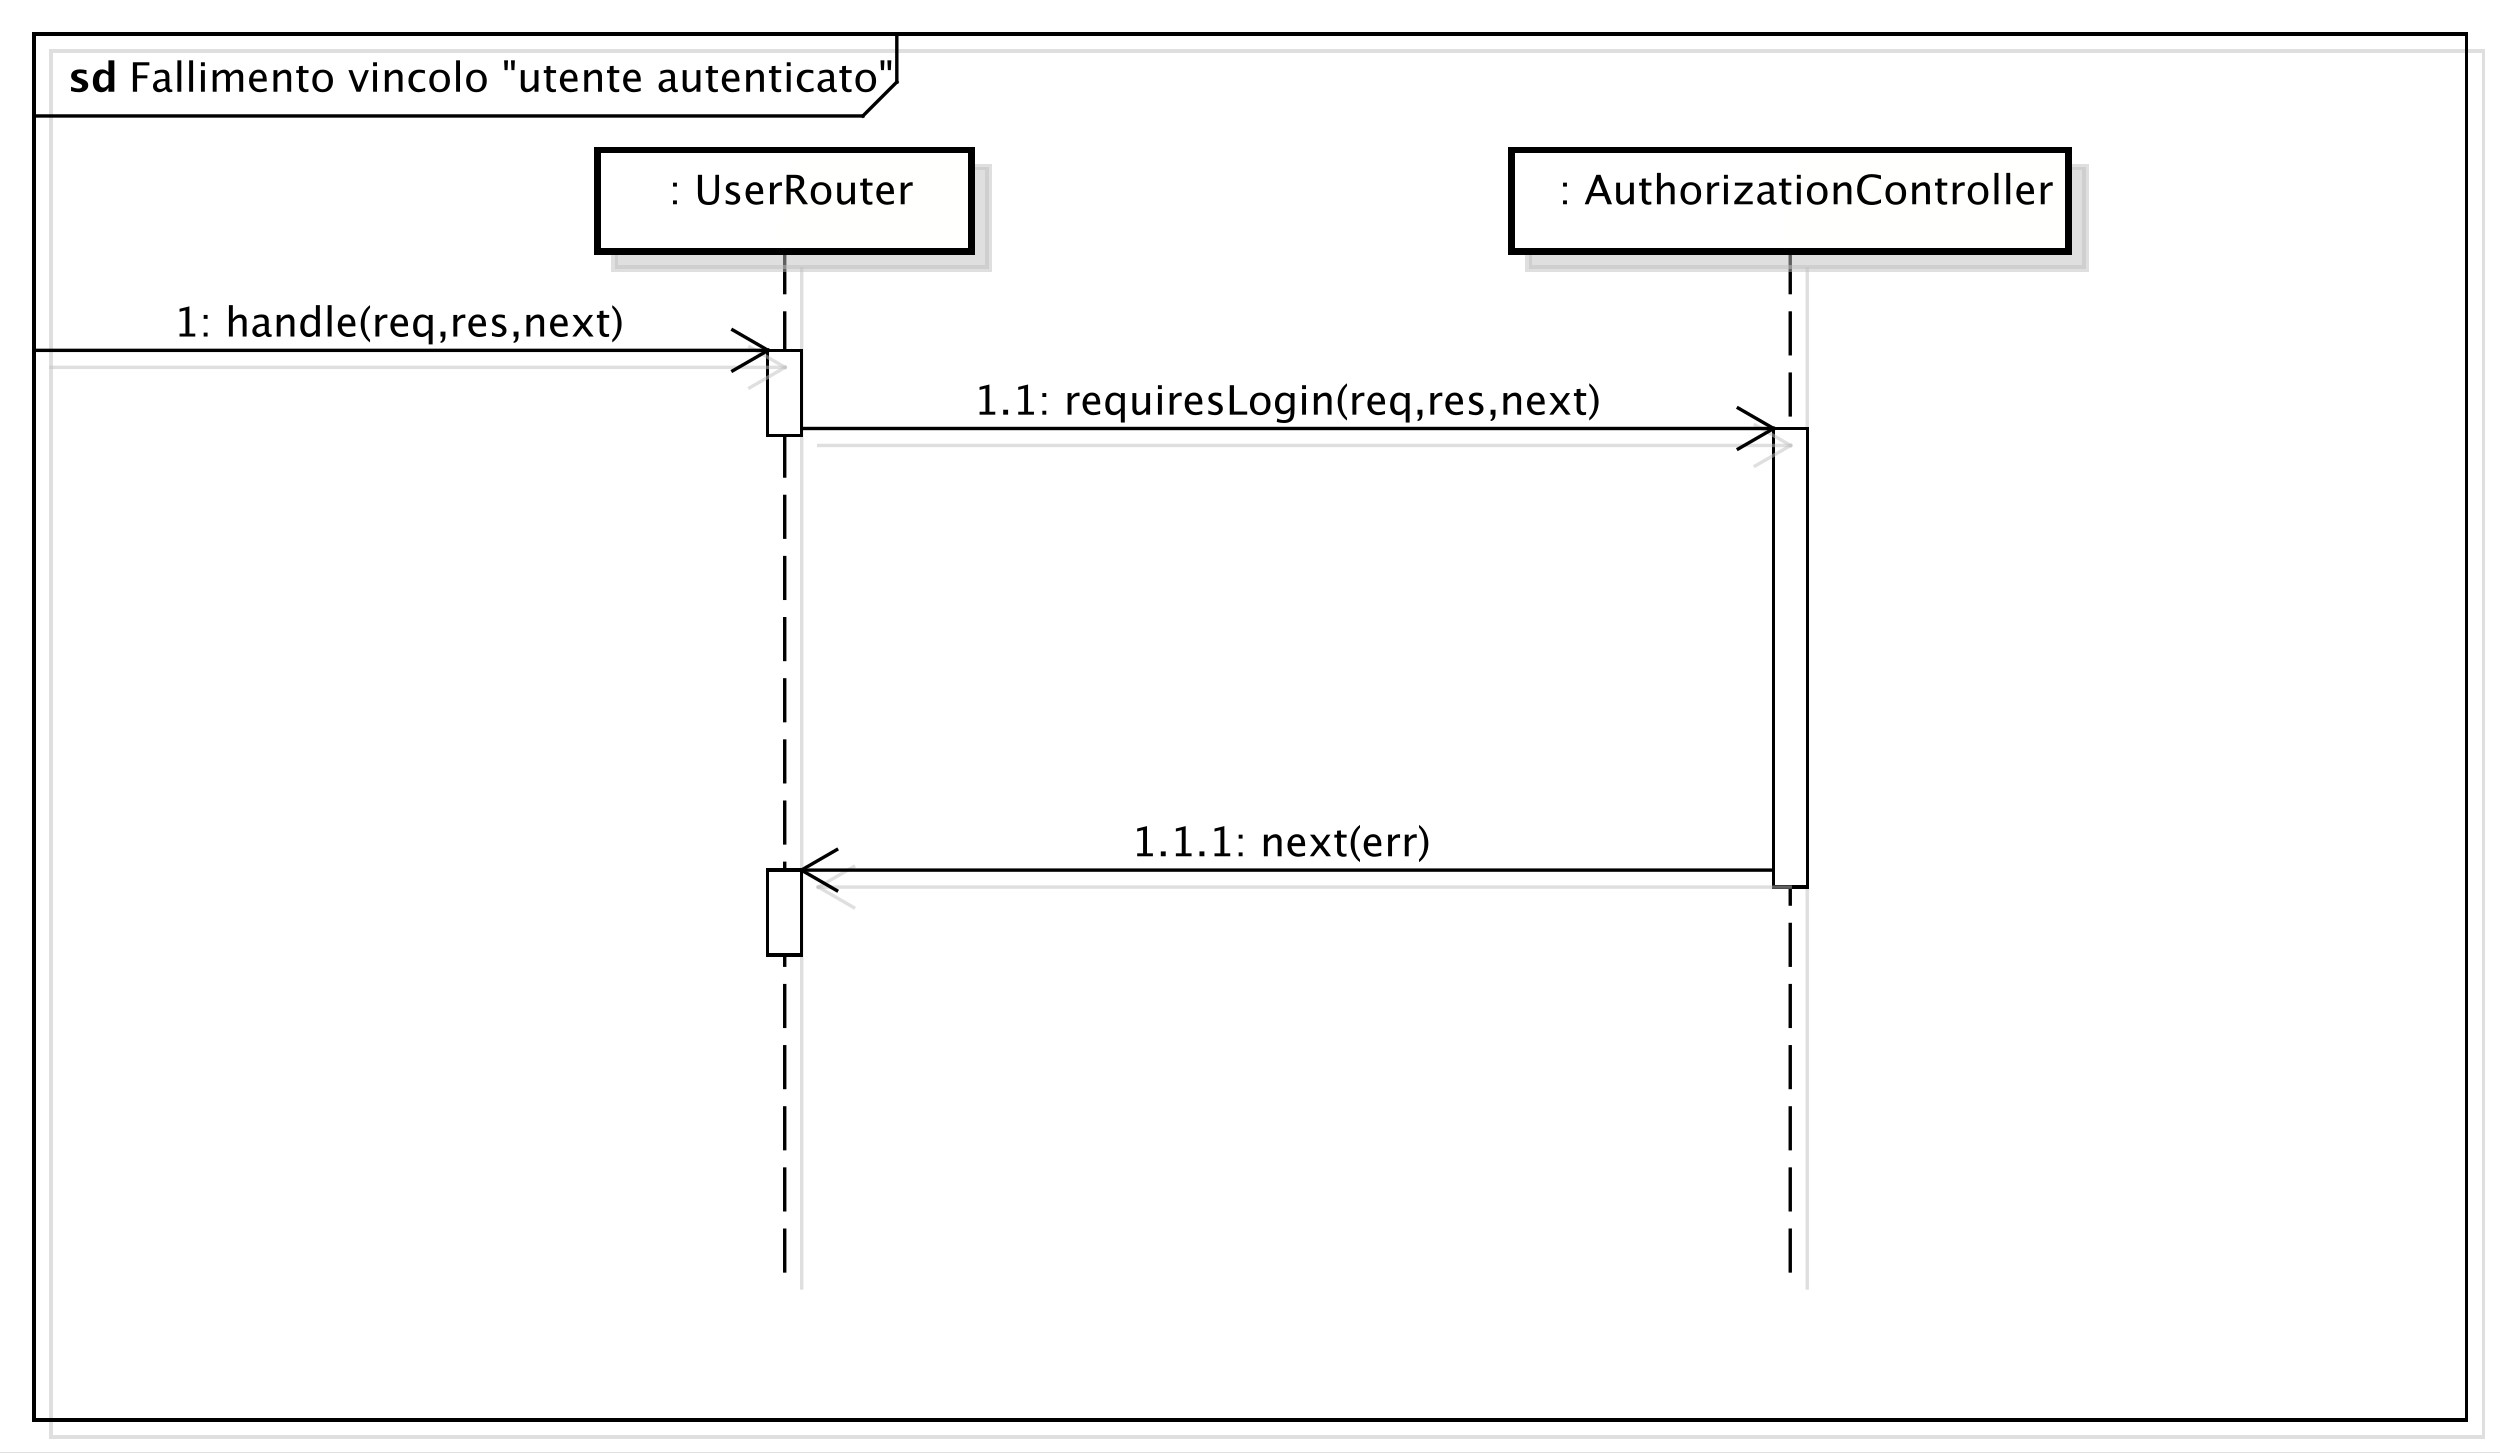 <?xml version="1.0" encoding="UTF-8"?>
<!DOCTYPE svg PUBLIC '-//W3C//DTD SVG 1.0//EN'
          'http://www.w3.org/TR/2001/REC-SVG-20010904/DTD/svg10.dtd'>
<svg xmlns:xlink="http://www.w3.org/1999/xlink" style="fill-opacity:1; color-rendering:auto; color-interpolation:auto; stroke:black; text-rendering:auto; stroke-linecap:square; stroke-miterlimit:10; stroke-opacity:1; shape-rendering:auto; fill:black; stroke-dasharray:none; font-weight:normal; stroke-width:1; font-family:&apos;Dialog&apos;; font-style:normal; stroke-linejoin:miter; font-size:12; stroke-dashoffset:0; image-rendering:auto;" width="981" height="570" xmlns="http://www.w3.org/2000/svg"
><rect width="100%" height="100%" fill="#808080" stroke="none"/><!--Generated by the Batik Graphics2D SVG Generator--><defs id="genericDefs"
  /><g
  ><defs id="defs1"
    ><linearGradient x1="445" gradientUnits="userSpaceOnUse" x2="609" y1="30" y2="60" id="linearGradient1" spreadMethod="pad"
      ><stop style="stop-opacity:1; stop-color:white;" offset="0%"
        /><stop style="stop-opacity:1; stop-color:rgb(255,255,254);" offset="100%"
      /></linearGradient
      ><linearGradient x1="176" gradientUnits="userSpaceOnUse" x2="286" y1="30" y2="60" id="linearGradient2" spreadMethod="pad"
      ><stop style="stop-opacity:1; stop-color:white;" offset="0%"
        /><stop style="stop-opacity:1; stop-color:rgb(255,255,254);" offset="100%"
      /></linearGradient
      ><linearGradient x1="226" gradientUnits="userSpaceOnUse" x2="236" y1="89" y2="114" id="linearGradient3" spreadMethod="pad"
      ><stop style="stop-opacity:1; stop-color:white;" offset="0%"
        /><stop style="stop-opacity:1; stop-color:white;" offset="100%"
      /></linearGradient
      ><linearGradient x1="10" gradientUnits="userSpaceOnUse" x2="10" y1="89" y2="89" id="linearGradient4" spreadMethod="pad"
      ><stop style="stop-opacity:1; stop-color:rgb(231,231,231);" offset="0%"
        /><stop style="stop-opacity:1; stop-color:black;" offset="100%"
      /></linearGradient
      ><linearGradient x1="522" gradientUnits="userSpaceOnUse" x2="532" y1="112" y2="247" id="linearGradient5" spreadMethod="pad"
      ><stop style="stop-opacity:1; stop-color:white;" offset="0%"
        /><stop style="stop-opacity:1; stop-color:white;" offset="100%"
      /></linearGradient
      ><linearGradient x1="226" gradientUnits="userSpaceOnUse" x2="236" y1="242" y2="267" id="linearGradient6" spreadMethod="pad"
      ><stop style="stop-opacity:1; stop-color:white;" offset="0%"
        /><stop style="stop-opacity:1; stop-color:white;" offset="100%"
      /></linearGradient
      ><clipPath clipPathUnits="userSpaceOnUse" id="clipPath1"
      ><path d="M0 0 L981 0 L981 570 L0 570 L0 0 Z"
      /></clipPath
      ><clipPath clipPathUnits="userSpaceOnUse" id="clipPath2"
      ><path d="M-5 -19.133 L730.75 -19.133 L730.75 408.367 L-5 408.367 L-5 -19.133 Z"
      /></clipPath
      ><clipPath clipPathUnits="userSpaceOnUse" id="clipPath3"
      ><path d="M0 -14.133 L735.75 -14.133 L735.75 413.367 L0 413.367 L0 -14.133 Z"
      /></clipPath
      ><clipPath clipPathUnits="userSpaceOnUse" id="clipPath4"
      ><path d="M-38 -27 L697.75 -27 L697.75 400.5 L-38 400.5 L-38 -27 Z"
      /></clipPath
      ><clipPath clipPathUnits="userSpaceOnUse" id="clipPath5"
      ><path d="M-20 -27 L715.75 -27 L715.75 400.5 L-20 400.5 L-20 -27 Z"
      /></clipPath
      ><clipPath clipPathUnits="userSpaceOnUse" id="clipPath6"
      ><path d="M-455 -60.133 L280.75 -60.133 L280.75 367.367 L-455 367.367 L-455 -60.133 Z"
      /></clipPath
      ><clipPath clipPathUnits="userSpaceOnUse" id="clipPath7"
      ><path d="M-193 -60.133 L542.75 -60.133 L542.75 367.367 L-193 367.367 L-193 -60.133 Z"
      /></clipPath
      ><clipPath clipPathUnits="userSpaceOnUse" id="clipPath8"
      ><path d="M-51.05 -99.066 L684.7 -99.066 L684.7 328.434 L-51.05 328.434 L-51.05 -99.066 Z"
      /></clipPath
      ><clipPath clipPathUnits="userSpaceOnUse" id="clipPath9"
      ><path d="M-286.55 -122.066 L449.2 -122.066 L449.2 305.434 L-286.55 305.434 L-286.55 -122.066 Z"
      /></clipPath
      ><clipPath clipPathUnits="userSpaceOnUse" id="clipPath10"
      ><path d="M-332.95 -252.066 L402.8 -252.066 L402.8 175.434 L-332.95 175.434 L-332.95 -252.066 Z"
      /></clipPath
    ></defs
    ><g style="fill:white; stroke:white;"
    ><rect x="0" y="0" width="981" style="clip-path:url(#clipPath1); stroke:none;" height="570"
    /></g
    ><g transform="scale(1.333,1.333) translate(5,19.133)" style="fill-opacity:0.502; fill:rgb(192,192,192); text-rendering:geometricPrecision; shape-rendering:crispEdges; stroke:rgb(192,192,192); stroke-opacity:0.502;"
    ><rect x="10" y="-4.133" width="716" style="fill:none; clip-path:url(#clipPath2);" height="408"
    /></g
    ><g style="shape-rendering:crispEdges; text-rendering:geometricPrecision;" transform="matrix(1.333,0,0,1.333,0,18.844)"
    ><rect x="10" y="-4.133" width="716" style="fill:none; clip-path:url(#clipPath3);" height="408"
      /><line x1="264" x2="264" y1="-3.133" style="clip-path:url(#clipPath3); fill:none; text-rendering:optimizeLegibility; shape-rendering:auto;" y2="10"
      /><line x1="264" x2="254" y1="10" style="clip-path:url(#clipPath3); fill:none; text-rendering:optimizeLegibility; shape-rendering:auto;" y2="20"
      /><line x1="254" x2="10" y1="20" style="clip-path:url(#clipPath3); fill:none; text-rendering:optimizeLegibility; shape-rendering:auto;" y2="20"
    /></g
    ><g style="font-family:sans-serif; text-rendering:optimizeLegibility;" transform="matrix(1.333,0,0,1.333,0,18.844) translate(38,12.867)"
    ><path d="M1.119 0 L1.119 -8.672 L5.965 -8.672 L5.965 -7.752 L2.35 -7.752 L2.35 -4.846 L5.385 -4.846 L5.385 -3.938 L2.35 -3.938 L2.35 0 ZM10.869 -0.809 Q9.832 0.146 8.871 0.146 Q8.08 0.146 7.559 -0.349 Q7.037 -0.844 7.037 -1.6 Q7.037 -2.643 7.913 -3.202 Q8.789 -3.762 10.424 -3.762 L10.699 -3.762 L10.699 -4.529 Q10.699 -5.637 9.562 -5.637 Q8.648 -5.637 7.588 -5.074 L7.588 -6.029 Q8.754 -6.504 9.773 -6.504 Q10.84 -6.504 11.347 -6.023 Q11.854 -5.543 11.854 -4.529 L11.854 -1.647 Q11.854 -0.656 12.463 -0.656 Q12.539 -0.656 12.685 -0.68 L12.768 -0.041 Q12.375 0.146 11.9 0.146 Q11.092 0.146 10.869 -0.809 ZM10.699 -1.435 L10.699 -3.082 L10.312 -3.094 Q9.363 -3.094 8.777 -2.733 Q8.191 -2.373 8.191 -1.787 Q8.191 -1.371 8.484 -1.084 Q8.777 -0.797 9.199 -0.797 Q9.92 -0.797 10.699 -1.435 ZM14.215 0 L14.215 -9.252 L15.369 -9.252 L15.369 0 ZM17.684 0 L17.684 -9.252 L18.838 -9.252 L18.838 0 ZM21.152 0 L21.152 -6.363 L22.307 -6.363 L22.307 0 ZM21.152 -7.518 L21.152 -8.672 L22.307 -8.672 L22.307 -7.518 ZM24.621 0 L24.621 -6.363 L25.775 -6.363 L25.775 -5.168 Q26.619 -6.504 27.943 -6.504 Q29.221 -6.504 29.684 -5.168 Q30.504 -6.51 31.816 -6.51 Q32.66 -6.51 33.123 -6.015 Q33.586 -5.519 33.586 -4.629 L33.586 0 L32.426 0 L32.426 -4.447 Q32.426 -5.537 31.564 -5.537 Q30.668 -5.537 29.684 -4.266 L29.684 0 L28.523 0 L28.523 -4.447 Q28.523 -5.543 27.645 -5.543 Q26.771 -5.543 25.775 -4.266 L25.775 0 ZM40.488 -0.205 Q39.328 0.146 38.502 0.146 Q37.096 0.146 36.208 -0.788 Q35.32 -1.723 35.32 -3.211 Q35.32 -4.658 36.102 -5.584 Q36.885 -6.51 38.103 -6.51 Q39.258 -6.51 39.888 -5.689 Q40.518 -4.869 40.518 -3.357 L40.512 -3 L36.498 -3 Q36.75 -0.732 38.719 -0.732 Q39.44 -0.732 40.488 -1.119 ZM36.551 -3.867 L39.357 -3.867 Q39.357 -5.643 38.033 -5.643 Q36.703 -5.643 36.551 -3.867 ZM42.51 0 L42.51 -6.363 L43.664 -6.363 L43.664 -5.168 Q44.578 -6.504 45.902 -6.504 Q46.728 -6.504 47.221 -5.979 Q47.713 -5.455 47.713 -4.57 L47.713 0 L46.559 0 L46.559 -4.195 Q46.559 -4.904 46.351 -5.206 Q46.143 -5.508 45.662 -5.508 Q44.602 -5.508 43.664 -4.119 L43.664 0 ZM51.867 0.146 Q50.988 0.146 50.496 -0.357 Q50.004 -0.861 50.004 -1.758 L50.004 -5.496 L49.207 -5.496 L49.207 -6.363 L50.004 -6.363 L50.004 -7.518 L51.158 -7.629 L51.158 -6.363 L52.822 -6.363 L52.822 -5.496 L51.158 -5.496 L51.158 -1.969 Q51.158 -0.721 52.236 -0.721 Q52.465 -0.721 52.793 -0.797 L52.793 0 Q52.26 0.146 51.867 0.146 ZM56.935 0.146 Q55.57 0.146 54.756 -0.759 Q53.941 -1.664 53.941 -3.182 Q53.941 -4.717 54.759 -5.61 Q55.576 -6.504 56.977 -6.504 Q58.377 -6.504 59.194 -5.61 Q60.012 -4.717 60.012 -3.193 Q60.012 -1.635 59.191 -0.744 Q58.371 0.146 56.935 0.146 ZM56.953 -0.721 Q58.787 -0.721 58.787 -3.193 Q58.787 -5.637 56.977 -5.637 Q55.172 -5.637 55.172 -3.182 Q55.172 -0.721 56.953 -0.721 ZM66.932 0 L64.564 -6.363 L65.719 -6.363 L67.57 -1.412 L69.522 -6.363 L70.6 -6.363 L68.086 0 ZM71.824 0 L71.824 -6.363 L72.978 -6.363 L72.978 0 ZM71.824 -7.518 L71.824 -8.672 L72.978 -8.672 L72.978 -7.518 ZM75.293 0 L75.293 -6.363 L76.447 -6.363 L76.447 -5.168 Q77.361 -6.504 78.686 -6.504 Q79.512 -6.504 80.004 -5.979 Q80.496 -5.455 80.496 -4.57 L80.496 0 L79.342 0 L79.342 -4.195 Q79.342 -4.904 79.134 -5.206 Q78.926 -5.508 78.445 -5.508 Q77.385 -5.508 76.447 -4.119 L76.447 0 ZM85.225 0.146 Q83.936 0.146 83.086 -0.809 Q82.236 -1.764 82.236 -3.217 Q82.236 -4.769 83.077 -5.637 Q83.918 -6.504 85.424 -6.504 Q86.168 -6.504 87.088 -6.299 L87.088 -5.332 Q86.109 -5.619 85.494 -5.619 Q84.609 -5.619 84.073 -4.954 Q83.537 -4.289 83.537 -3.182 Q83.537 -2.109 84.088 -1.447 Q84.639 -0.785 85.529 -0.785 Q86.32 -0.785 87.158 -1.19 L87.158 -0.193 Q86.039 0.146 85.225 0.146 ZM91.377 0.146 Q90.012 0.146 89.197 -0.759 Q88.383 -1.664 88.383 -3.182 Q88.383 -4.717 89.2 -5.61 Q90.018 -6.504 91.418 -6.504 Q92.818 -6.504 93.636 -5.61 Q94.453 -4.717 94.453 -3.193 Q94.453 -1.635 93.633 -0.744 Q92.812 0.146 91.377 0.146 ZM91.394 -0.721 Q93.228 -0.721 93.228 -3.193 Q93.228 -5.637 91.418 -5.637 Q89.613 -5.637 89.613 -3.182 Q89.613 -0.721 91.394 -0.721 ZM96.258 0 L96.258 -9.252 L97.412 -9.252 L97.412 0 ZM102.217 0.146 Q100.852 0.146 100.037 -0.759 Q99.223 -1.664 99.223 -3.182 Q99.223 -4.717 100.04 -5.61 Q100.857 -6.504 102.258 -6.504 Q103.658 -6.504 104.476 -5.61 Q105.293 -4.717 105.293 -3.193 Q105.293 -1.635 104.473 -0.744 Q103.652 0.146 102.217 0.146 ZM102.234 -0.721 Q104.068 -0.721 104.068 -3.193 Q104.068 -5.637 102.258 -5.637 Q100.453 -5.637 100.453 -3.182 Q100.453 -0.721 102.234 -0.721 ZM110.537 -6.363 L110.391 -9.252 L111.545 -9.252 L111.404 -6.363 ZM112.559 -6.363 L112.412 -9.252 L113.572 -9.252 L113.426 -6.363 ZM119.356 0 L119.356 -1.195 Q118.436 0.146 117.123 0.146 Q116.291 0.146 115.799 -0.378 Q115.307 -0.902 115.307 -1.793 L115.307 -6.363 L116.461 -6.363 L116.461 -2.168 Q116.461 -1.453 116.669 -1.151 Q116.877 -0.85 117.363 -0.85 Q118.418 -0.85 119.356 -2.238 L119.356 -6.363 L120.51 -6.363 L120.51 0 ZM124.734 0.146 Q123.856 0.146 123.363 -0.357 Q122.871 -0.861 122.871 -1.758 L122.871 -5.496 L122.074 -5.496 L122.074 -6.363 L122.871 -6.363 L122.871 -7.518 L124.025 -7.629 L124.025 -6.363 L125.689 -6.363 L125.689 -5.496 L124.025 -5.496 L124.025 -1.969 Q124.025 -0.721 125.103 -0.721 Q125.332 -0.721 125.66 -0.797 L125.66 0 Q125.127 0.146 124.734 0.146 ZM131.977 -0.205 Q130.816 0.146 129.99 0.146 Q128.584 0.146 127.696 -0.788 Q126.809 -1.723 126.809 -3.211 Q126.809 -4.658 127.591 -5.584 Q128.373 -6.51 129.592 -6.51 Q130.746 -6.51 131.376 -5.689 Q132.006 -4.869 132.006 -3.357 L132 -3 L127.986 -3 Q128.238 -0.732 130.207 -0.732 Q130.928 -0.732 131.977 -1.119 ZM128.039 -3.867 L130.846 -3.867 Q130.846 -5.643 129.522 -5.643 Q128.191 -5.643 128.039 -3.867 ZM133.998 0 L133.998 -6.363 L135.152 -6.363 L135.152 -5.168 Q136.066 -6.504 137.391 -6.504 Q138.217 -6.504 138.709 -5.979 Q139.201 -5.455 139.201 -4.57 L139.201 0 L138.047 0 L138.047 -4.195 Q138.047 -4.904 137.839 -5.206 Q137.631 -5.508 137.15 -5.508 Q136.09 -5.508 135.152 -4.119 L135.152 0 ZM143.356 0.146 Q142.477 0.146 141.984 -0.357 Q141.492 -0.861 141.492 -1.758 L141.492 -5.496 L140.695 -5.496 L140.695 -6.363 L141.492 -6.363 L141.492 -7.518 L142.647 -7.629 L142.647 -6.363 L144.31 -6.363 L144.31 -5.496 L142.647 -5.496 L142.647 -1.969 Q142.647 -0.721 143.725 -0.721 Q143.953 -0.721 144.281 -0.797 L144.281 0 Q143.748 0.146 143.356 0.146 ZM150.598 -0.205 Q149.438 0.146 148.611 0.146 Q147.205 0.146 146.317 -0.788 Q145.43 -1.723 145.43 -3.211 Q145.43 -4.658 146.212 -5.584 Q146.994 -6.51 148.213 -6.51 Q149.367 -6.51 149.997 -5.689 Q150.627 -4.869 150.627 -3.357 L150.621 -3 L146.607 -3 Q146.859 -0.732 148.828 -0.732 Q149.549 -0.732 150.598 -1.119 ZM146.66 -3.867 L149.467 -3.867 Q149.467 -5.643 148.143 -5.643 Q146.812 -5.643 146.66 -3.867 ZM159.697 -0.809 Q158.66 0.146 157.699 0.146 Q156.908 0.146 156.387 -0.349 Q155.865 -0.844 155.865 -1.6 Q155.865 -2.643 156.741 -3.202 Q157.617 -3.762 159.252 -3.762 L159.527 -3.762 L159.527 -4.529 Q159.527 -5.637 158.391 -5.637 Q157.477 -5.637 156.416 -5.074 L156.416 -6.029 Q157.582 -6.504 158.602 -6.504 Q159.668 -6.504 160.175 -6.023 Q160.682 -5.543 160.682 -4.529 L160.682 -1.647 Q160.682 -0.656 161.291 -0.656 Q161.367 -0.656 161.514 -0.68 L161.596 -0.041 Q161.203 0.146 160.728 0.146 Q159.92 0.146 159.697 -0.809 ZM159.527 -1.435 L159.527 -3.082 L159.141 -3.094 Q158.191 -3.094 157.606 -2.733 Q157.019 -2.373 157.019 -1.787 Q157.019 -1.371 157.312 -1.084 Q157.606 -0.797 158.027 -0.797 Q158.748 -0.797 159.527 -1.435 ZM167.022 0 L167.022 -1.195 Q166.102 0.146 164.789 0.146 Q163.957 0.146 163.465 -0.378 Q162.973 -0.902 162.973 -1.793 L162.973 -6.363 L164.127 -6.363 L164.127 -2.168 Q164.127 -1.453 164.335 -1.151 Q164.543 -0.85 165.029 -0.85 Q166.084 -0.85 167.022 -2.238 L167.022 -6.363 L168.176 -6.363 L168.176 0 ZM172.4 0.146 Q171.522 0.146 171.029 -0.357 Q170.537 -0.861 170.537 -1.758 L170.537 -5.496 L169.74 -5.496 L169.74 -6.363 L170.537 -6.363 L170.537 -7.518 L171.691 -7.629 L171.691 -6.363 L173.356 -6.363 L173.356 -5.496 L171.691 -5.496 L171.691 -1.969 Q171.691 -0.721 172.769 -0.721 Q172.998 -0.721 173.326 -0.797 L173.326 0 Q172.793 0.146 172.4 0.146 ZM179.643 -0.205 Q178.482 0.146 177.656 0.146 Q176.25 0.146 175.362 -0.788 Q174.475 -1.723 174.475 -3.211 Q174.475 -4.658 175.257 -5.584 Q176.039 -6.51 177.258 -6.51 Q178.412 -6.51 179.042 -5.689 Q179.672 -4.869 179.672 -3.357 L179.666 -3 L175.652 -3 Q175.904 -0.732 177.873 -0.732 Q178.594 -0.732 179.643 -1.119 ZM175.705 -3.867 L178.512 -3.867 Q178.512 -5.643 177.188 -5.643 Q175.857 -5.643 175.705 -3.867 ZM181.664 0 L181.664 -6.363 L182.818 -6.363 L182.818 -5.168 Q183.732 -6.504 185.057 -6.504 Q185.883 -6.504 186.375 -5.979 Q186.867 -5.455 186.867 -4.57 L186.867 0 L185.713 0 L185.713 -4.195 Q185.713 -4.904 185.505 -5.206 Q185.297 -5.508 184.816 -5.508 Q183.756 -5.508 182.818 -4.119 L182.818 0 ZM191.022 0.146 Q190.143 0.146 189.65 -0.357 Q189.158 -0.861 189.158 -1.758 L189.158 -5.496 L188.361 -5.496 L188.361 -6.363 L189.158 -6.363 L189.158 -7.518 L190.312 -7.629 L190.312 -6.363 L191.977 -6.363 L191.977 -5.496 L190.312 -5.496 L190.312 -1.969 Q190.312 -0.721 191.391 -0.721 Q191.619 -0.721 191.947 -0.797 L191.947 0 Q191.414 0.146 191.022 0.146 ZM193.6 0 L193.6 -6.363 L194.754 -6.363 L194.754 0 ZM193.6 -7.518 L193.6 -8.672 L194.754 -8.672 L194.754 -7.518 ZM199.553 0.146 Q198.264 0.146 197.414 -0.809 Q196.565 -1.764 196.565 -3.217 Q196.565 -4.769 197.405 -5.637 Q198.246 -6.504 199.752 -6.504 Q200.496 -6.504 201.416 -6.299 L201.416 -5.332 Q200.438 -5.619 199.822 -5.619 Q198.938 -5.619 198.401 -4.954 Q197.865 -4.289 197.865 -3.182 Q197.865 -2.109 198.416 -1.447 Q198.967 -0.785 199.857 -0.785 Q200.648 -0.785 201.486 -1.19 L201.486 -0.193 Q200.367 0.146 199.553 0.146 ZM206.496 -0.809 Q205.459 0.146 204.498 0.146 Q203.707 0.146 203.185 -0.349 Q202.664 -0.844 202.664 -1.6 Q202.664 -2.643 203.54 -3.202 Q204.416 -3.762 206.051 -3.762 L206.326 -3.762 L206.326 -4.529 Q206.326 -5.637 205.19 -5.637 Q204.275 -5.637 203.215 -5.074 L203.215 -6.029 Q204.381 -6.504 205.4 -6.504 Q206.467 -6.504 206.974 -6.023 Q207.481 -5.543 207.481 -4.529 L207.481 -1.647 Q207.481 -0.656 208.09 -0.656 Q208.166 -0.656 208.312 -0.68 L208.394 -0.041 Q208.002 0.146 207.527 0.146 Q206.719 0.146 206.496 -0.809 ZM206.326 -1.435 L206.326 -3.082 L205.94 -3.094 Q204.99 -3.094 204.404 -2.733 Q203.818 -2.373 203.818 -1.787 Q203.818 -1.371 204.111 -1.084 Q204.404 -0.797 204.826 -0.797 Q205.547 -0.797 206.326 -1.435 ZM211.752 0.146 Q210.873 0.146 210.381 -0.357 Q209.889 -0.861 209.889 -1.758 L209.889 -5.496 L209.092 -5.496 L209.092 -6.363 L209.889 -6.363 L209.889 -7.518 L211.043 -7.629 L211.043 -6.363 L212.707 -6.363 L212.707 -5.496 L211.043 -5.496 L211.043 -1.969 Q211.043 -0.721 212.121 -0.721 Q212.35 -0.721 212.678 -0.797 L212.678 0 Q212.144 0.146 211.752 0.146 ZM216.82 0.146 Q215.455 0.146 214.641 -0.759 Q213.826 -1.664 213.826 -3.182 Q213.826 -4.717 214.644 -5.61 Q215.461 -6.504 216.861 -6.504 Q218.262 -6.504 219.079 -5.61 Q219.897 -4.717 219.897 -3.193 Q219.897 -1.635 219.076 -0.744 Q218.256 0.146 216.82 0.146 ZM216.838 -0.721 Q218.672 -0.721 218.672 -3.193 Q218.672 -5.637 216.861 -5.637 Q215.057 -5.637 215.057 -3.182 Q215.057 -0.721 216.838 -0.721 ZM221.344 -6.363 L221.197 -9.252 L222.352 -9.252 L222.211 -6.363 ZM223.365 -6.363 L223.219 -9.252 L224.379 -9.252 L224.232 -6.363 Z" style="clip-path:url(#clipPath4); stroke:none;"
    /></g
    ><g style="text-rendering:optimizeLegibility; font-family:sans-serif; font-weight:bold;" transform="matrix(1.333,0,0,1.333,0,18.844) translate(20,12.867)"
    ><path d="M0.914 -0.205 L0.914 -1.477 Q2.203 -0.938 3.117 -0.938 Q4.184 -0.938 4.184 -1.664 Q4.184 -2.133 3.305 -2.484 L2.719 -2.719 Q1.764 -3.106 1.353 -3.551 Q0.943 -3.996 0.943 -4.652 Q0.943 -5.566 1.641 -6.073 Q2.338 -6.58 3.592 -6.58 Q4.377 -6.58 5.461 -6.352 L5.461 -5.133 Q4.418 -5.496 3.732 -5.496 Q2.654 -5.496 2.654 -4.828 Q2.654 -4.389 3.451 -4.084 L3.955 -3.891 Q5.086 -3.463 5.528 -3.023 Q5.971 -2.584 5.971 -1.893 Q5.971 -0.984 5.218 -0.419 Q4.465 0.146 3.258 0.146 Q2.098 0.146 0.914 -0.205 ZM11.918 0 L11.918 -1.213 Q11.25 0.146 9.815 0.146 Q8.654 0.146 7.992 -0.703 Q7.33 -1.553 7.33 -3.041 Q7.33 -4.658 8.077 -5.619 Q8.824 -6.58 10.084 -6.58 Q11.092 -6.58 11.918 -5.783 L11.918 -9.252 L13.658 -9.252 L13.658 0 ZM11.918 -4.752 Q11.291 -5.455 10.576 -5.455 Q9.938 -5.455 9.557 -4.84 Q9.176 -4.225 9.176 -3.188 Q9.176 -1.213 10.441 -1.213 Q11.215 -1.213 11.918 -2.203 Z" style="clip-path:url(#clipPath5); stroke:none;"
    /></g
    ><g transform="matrix(1.333,0,0,1.333,0,18.844) translate(5,5)" style="fill-opacity:0.502; fill:rgb(192,192,192); text-rendering:optimizeLegibility; font-family:sans-serif; stroke:rgb(192,192,192); font-weight:bold; stroke-opacity:0.502;"
    ><line x1="527" x2="527" y1="60" style="fill:none; clip-path:url(#clipPath2);" y2="360"
    /></g
    ><g transform="matrix(1.333,0,0,1.333,0,18.844)" style="text-rendering:optimizeLegibility; stroke-dasharray:12,6; font-weight:bold; font-family:sans-serif; stroke-linecap:butt;"
    ><line x1="527" x2="527" y1="60" style="fill:none; clip-path:url(#clipPath3);" y2="360"
    /></g
    ><g transform="matrix(1.333,0,0,1.333,0,18.844) translate(5,5)" style="fill-opacity:0.502; fill:rgb(192,192,192); text-rendering:geometricPrecision; font-family:sans-serif; shape-rendering:crispEdges; stroke:rgb(192,192,192); font-weight:bold; stroke-width:2; stroke-opacity:0.502;"
    ><rect x="445" y="30" width="164" style="clip-path:url(#clipPath2); stroke:none;" height="30"
      /><rect x="445" y="30" width="164" style="fill:none; clip-path:url(#clipPath2);" height="30"
    /></g
    ><g transform="matrix(1.333,0,0,1.333,0,18.844)" style="fill:url(#linearGradient1); text-rendering:geometricPrecision; font-family:sans-serif; shape-rendering:crispEdges; stroke:url(#linearGradient1); font-weight:bold; stroke-width:2;"
    ><rect x="445" y="30" width="164" style="clip-path:url(#clipPath3); stroke:none;" height="30"
      /><rect x="445" y="30" width="164" style="clip-path:url(#clipPath3); fill:none; stroke:black;" height="30"
    /></g
    ><g style="text-rendering:optimizeLegibility; stroke-width:2; font-family:sans-serif;" transform="matrix(1.333,0,0,1.333,0,18.844) translate(455,46)"
    ><path d="M5.115 0 L5.115 -1.154 L6.269 -1.154 L6.269 0 ZM5.115 -5.203 L5.115 -6.363 L6.269 -6.363 L6.269 -5.203 ZM16.904 -3.316 L15.428 -7.055 L13.945 -3.316 ZM18.205 0 L17.262 -2.402 L13.588 -2.402 L12.633 0 L11.49 0 L14.93 -8.672 L16.148 -8.672 L19.535 0 ZM24.803 0 L24.803 -1.195 Q23.883 0.146 22.57 0.146 Q21.738 0.146 21.246 -0.378 Q20.754 -0.902 20.754 -1.793 L20.754 -6.363 L21.908 -6.363 L21.908 -2.168 Q21.908 -1.453 22.116 -1.151 Q22.324 -0.85 22.811 -0.85 Q23.865 -0.85 24.803 -2.238 L24.803 -6.363 L25.957 -6.363 L25.957 0 ZM30.182 0.146 Q29.303 0.146 28.811 -0.357 Q28.318 -0.861 28.318 -1.758 L28.318 -5.496 L27.521 -5.496 L27.521 -6.363 L28.318 -6.363 L28.318 -7.518 L29.473 -7.629 L29.473 -6.363 L31.137 -6.363 L31.137 -5.496 L29.473 -5.496 L29.473 -1.969 Q29.473 -0.721 30.551 -0.721 Q30.779 -0.721 31.107 -0.797 L31.107 0 Q30.574 0.146 30.182 0.146 ZM32.76 0 L32.76 -9.252 L33.914 -9.252 L33.914 -5.168 Q34.828 -6.504 36.152 -6.504 Q36.978 -6.504 37.471 -5.979 Q37.963 -5.455 37.963 -4.57 L37.963 0 L36.809 0 L36.809 -4.195 Q36.809 -4.904 36.601 -5.206 Q36.393 -5.508 35.912 -5.508 Q34.852 -5.508 33.914 -4.119 L33.914 0 ZM42.697 0.146 Q41.332 0.146 40.518 -0.759 Q39.703 -1.664 39.703 -3.182 Q39.703 -4.717 40.52 -5.61 Q41.338 -6.504 42.738 -6.504 Q44.139 -6.504 44.956 -5.61 Q45.773 -4.717 45.773 -3.193 Q45.773 -1.635 44.953 -0.744 Q44.133 0.146 42.697 0.146 ZM42.715 -0.721 Q44.549 -0.721 44.549 -3.193 Q44.549 -5.637 42.738 -5.637 Q40.934 -5.637 40.934 -3.182 Q40.934 -0.721 42.715 -0.721 ZM47.578 0 L47.578 -6.363 L48.732 -6.363 L48.732 -5.168 Q49.418 -6.504 50.725 -6.504 Q50.9 -6.504 51.094 -6.475 L51.094 -5.396 Q50.795 -5.496 50.566 -5.496 Q49.471 -5.496 48.732 -4.195 L48.732 0 ZM52.488 0 L52.488 -6.363 L53.643 -6.363 L53.643 0 ZM52.488 -7.518 L52.488 -8.672 L53.643 -8.672 L53.643 -7.518 ZM55.523 0 L55.523 -0.867 L59.461 -5.496 L55.705 -5.496 L55.705 -6.363 L60.885 -6.363 L60.885 -5.496 L56.947 -0.867 L60.961 -0.867 L60.961 0 ZM66.117 -0.809 Q65.08 0.146 64.119 0.146 Q63.328 0.146 62.807 -0.349 Q62.285 -0.844 62.285 -1.6 Q62.285 -2.643 63.161 -3.202 Q64.037 -3.762 65.672 -3.762 L65.947 -3.762 L65.947 -4.529 Q65.947 -5.637 64.811 -5.637 Q63.897 -5.637 62.836 -5.074 L62.836 -6.029 Q64.002 -6.504 65.022 -6.504 Q66.088 -6.504 66.595 -6.023 Q67.102 -5.543 67.102 -4.529 L67.102 -1.647 Q67.102 -0.656 67.711 -0.656 Q67.787 -0.656 67.934 -0.68 L68.016 -0.041 Q67.623 0.146 67.148 0.146 Q66.34 0.146 66.117 -0.809 ZM65.947 -1.435 L65.947 -3.082 L65.561 -3.094 Q64.611 -3.094 64.025 -2.733 Q63.44 -2.373 63.44 -1.787 Q63.44 -1.371 63.732 -1.084 Q64.025 -0.797 64.447 -0.797 Q65.168 -0.797 65.947 -1.435 ZM71.373 0.146 Q70.494 0.146 70.002 -0.357 Q69.51 -0.861 69.51 -1.758 L69.51 -5.496 L68.713 -5.496 L68.713 -6.363 L69.51 -6.363 L69.51 -7.518 L70.664 -7.629 L70.664 -6.363 L72.328 -6.363 L72.328 -5.496 L70.664 -5.496 L70.664 -1.969 Q70.664 -0.721 71.742 -0.721 Q71.971 -0.721 72.299 -0.797 L72.299 0 Q71.766 0.146 71.373 0.146 ZM73.951 0 L73.951 -6.363 L75.106 -6.363 L75.106 0 ZM73.951 -7.518 L73.951 -8.672 L75.106 -8.672 L75.106 -7.518 ZM79.91 0.146 Q78.545 0.146 77.731 -0.759 Q76.916 -1.664 76.916 -3.182 Q76.916 -4.717 77.733 -5.61 Q78.551 -6.504 79.951 -6.504 Q81.352 -6.504 82.169 -5.61 Q82.986 -4.717 82.986 -3.193 Q82.986 -1.635 82.166 -0.744 Q81.346 0.146 79.91 0.146 ZM79.928 -0.721 Q81.762 -0.721 81.762 -3.193 Q81.762 -5.637 79.951 -5.637 Q78.147 -5.637 78.147 -3.182 Q78.147 -0.721 79.928 -0.721 ZM84.791 0 L84.791 -6.363 L85.945 -6.363 L85.945 -5.168 Q86.859 -6.504 88.184 -6.504 Q89.01 -6.504 89.502 -5.979 Q89.994 -5.455 89.994 -4.57 L89.994 0 L88.84 0 L88.84 -4.195 Q88.84 -4.904 88.632 -5.206 Q88.424 -5.508 87.943 -5.508 Q86.883 -5.508 85.945 -4.119 L85.945 0 ZM95.918 0.217 Q93.897 0.217 92.795 -0.97 Q91.693 -2.156 91.693 -4.33 Q91.693 -6.498 92.815 -7.693 Q93.938 -8.889 95.977 -8.889 Q97.143 -8.889 98.707 -8.508 L98.707 -7.354 Q96.926 -7.969 95.959 -7.969 Q94.547 -7.969 93.773 -7.014 Q93 -6.059 93 -4.318 Q93 -2.66 93.826 -1.702 Q94.652 -0.744 96.082 -0.744 Q97.312 -0.744 98.719 -1.5 L98.719 -0.445 Q97.436 0.217 95.918 0.217 ZM103.031 0.146 Q101.666 0.146 100.852 -0.759 Q100.037 -1.664 100.037 -3.182 Q100.037 -4.717 100.855 -5.61 Q101.672 -6.504 103.072 -6.504 Q104.473 -6.504 105.29 -5.61 Q106.107 -4.717 106.107 -3.193 Q106.107 -1.635 105.287 -0.744 Q104.467 0.146 103.031 0.146 ZM103.049 -0.721 Q104.883 -0.721 104.883 -3.193 Q104.883 -5.637 103.072 -5.637 Q101.268 -5.637 101.268 -3.182 Q101.268 -0.721 103.049 -0.721 ZM107.912 0 L107.912 -6.363 L109.066 -6.363 L109.066 -5.168 Q109.981 -6.504 111.305 -6.504 Q112.131 -6.504 112.623 -5.979 Q113.115 -5.455 113.115 -4.57 L113.115 0 L111.961 0 L111.961 -4.195 Q111.961 -4.904 111.753 -5.206 Q111.545 -5.508 111.064 -5.508 Q110.004 -5.508 109.066 -4.119 L109.066 0 ZM117.269 0.146 Q116.391 0.146 115.898 -0.357 Q115.406 -0.861 115.406 -1.758 L115.406 -5.496 L114.609 -5.496 L114.609 -6.363 L115.406 -6.363 L115.406 -7.518 L116.561 -7.629 L116.561 -6.363 L118.225 -6.363 L118.225 -5.496 L116.561 -5.496 L116.561 -1.969 Q116.561 -0.721 117.639 -0.721 Q117.867 -0.721 118.195 -0.797 L118.195 0 Q117.662 0.146 117.269 0.146 ZM119.848 0 L119.848 -6.363 L121.002 -6.363 L121.002 -5.168 Q121.688 -6.504 122.994 -6.504 Q123.17 -6.504 123.363 -6.475 L123.363 -5.396 Q123.064 -5.496 122.836 -5.496 Q121.74 -5.496 121.002 -4.195 L121.002 0 ZM127.248 0.146 Q125.883 0.146 125.068 -0.759 Q124.254 -1.664 124.254 -3.182 Q124.254 -4.717 125.071 -5.61 Q125.889 -6.504 127.289 -6.504 Q128.69 -6.504 129.507 -5.61 Q130.324 -4.717 130.324 -3.193 Q130.324 -1.635 129.504 -0.744 Q128.684 0.146 127.248 0.146 ZM127.266 -0.721 Q129.1 -0.721 129.1 -3.193 Q129.1 -5.637 127.289 -5.637 Q125.484 -5.637 125.484 -3.182 Q125.484 -0.721 127.266 -0.721 ZM132.129 0 L132.129 -9.252 L133.283 -9.252 L133.283 0 ZM135.598 0 L135.598 -9.252 L136.752 -9.252 L136.752 0 ZM143.731 -0.205 Q142.57 0.146 141.744 0.146 Q140.338 0.146 139.45 -0.788 Q138.562 -1.723 138.562 -3.211 Q138.562 -4.658 139.345 -5.584 Q140.127 -6.51 141.346 -6.51 Q142.5 -6.51 143.13 -5.689 Q143.76 -4.869 143.76 -3.357 L143.754 -3 L139.74 -3 Q139.992 -0.732 141.961 -0.732 Q142.682 -0.732 143.731 -1.119 ZM139.793 -3.867 L142.6 -3.867 Q142.6 -5.643 141.275 -5.643 Q139.945 -5.643 139.793 -3.867 ZM145.752 0 L145.752 -6.363 L146.906 -6.363 L146.906 -5.168 Q147.592 -6.504 148.898 -6.504 Q149.074 -6.504 149.268 -6.475 L149.268 -5.396 Q148.969 -5.496 148.74 -5.496 Q147.644 -5.496 146.906 -4.195 L146.906 0 Z" style="clip-path:url(#clipPath6); stroke:none;"
    /></g
    ><g transform="matrix(1.333,0,0,1.333,0,18.844) translate(5,5)" style="fill-opacity:0.502; fill:rgb(192,192,192); text-rendering:optimizeLegibility; font-family:sans-serif; stroke:rgb(192,192,192); stroke-opacity:0.502;"
    ><line x1="231" x2="231" y1="60" style="fill:none; clip-path:url(#clipPath2);" y2="360"
    /></g
    ><g style="text-rendering:optimizeLegibility; stroke-dasharray:12,6; font-family:sans-serif; stroke-linecap:butt;" transform="matrix(1.333,0,0,1.333,0,18.844)"
    ><line x1="231" x2="231" y1="60" style="fill:none; clip-path:url(#clipPath3);" y2="360"
    /></g
    ><g transform="matrix(1.333,0,0,1.333,0,18.844) translate(5,5)" style="fill-opacity:0.502; fill:rgb(192,192,192); text-rendering:geometricPrecision; font-family:sans-serif; shape-rendering:crispEdges; stroke:rgb(192,192,192); stroke-width:2; stroke-opacity:0.502;"
    ><rect x="176" y="30" width="110" style="clip-path:url(#clipPath2); stroke:none;" height="30"
      /><rect x="176" y="30" width="110" style="fill:none; clip-path:url(#clipPath2);" height="30"
    /></g
    ><g transform="matrix(1.333,0,0,1.333,0,18.844)" style="fill:url(#linearGradient2); text-rendering:geometricPrecision; font-family:sans-serif; shape-rendering:crispEdges; stroke:url(#linearGradient2); stroke-width:2;"
    ><rect x="176" y="30" width="110" style="clip-path:url(#clipPath3); stroke:none;" height="30"
      /><rect x="176" y="30" width="110" style="clip-path:url(#clipPath3); fill:none; stroke:black;" height="30"
    /></g
    ><g style="text-rendering:optimizeLegibility; stroke-width:2; font-family:sans-serif;" transform="matrix(1.333,0,0,1.333,0,18.844) translate(193,46)"
    ><path d="M5.115 0 L5.115 -1.154 L6.269 -1.154 L6.269 0 ZM5.115 -5.203 L5.115 -6.363 L6.269 -6.363 L6.269 -5.203 ZM12.44 -8.672 L13.67 -8.672 L13.67 -3.199 Q13.67 -1.893 14.153 -1.298 Q14.637 -0.703 15.691 -0.703 Q16.723 -0.703 17.153 -1.263 Q17.584 -1.822 17.584 -3.158 L17.584 -8.672 L18.662 -8.672 L18.662 -3.176 Q18.662 -1.4 17.933 -0.592 Q17.203 0.217 15.609 0.217 Q13.986 0.217 13.213 -0.621 Q12.44 -1.459 12.44 -3.211 ZM22.547 0.146 Q21.756 0.146 20.625 -0.223 L20.625 -1.283 Q21.756 -0.721 22.594 -0.721 Q23.092 -0.721 23.42 -0.99 Q23.748 -1.26 23.748 -1.664 Q23.748 -2.256 22.828 -2.643 L22.154 -2.93 Q20.66 -3.551 20.66 -4.717 Q20.66 -5.549 21.249 -6.026 Q21.838 -6.504 22.863 -6.504 Q23.396 -6.504 24.182 -6.357 L24.422 -6.311 L24.422 -5.35 Q23.455 -5.637 22.887 -5.637 Q21.773 -5.637 21.773 -4.828 Q21.773 -4.307 22.617 -3.949 L23.174 -3.715 Q24.117 -3.316 24.51 -2.874 Q24.902 -2.432 24.902 -1.77 Q24.902 -0.932 24.24 -0.393 Q23.578 0.146 22.547 0.146 ZM31.641 -0.205 Q30.48 0.146 29.654 0.146 Q28.248 0.146 27.36 -0.788 Q26.473 -1.723 26.473 -3.211 Q26.473 -4.658 27.255 -5.584 Q28.037 -6.51 29.256 -6.51 Q30.41 -6.51 31.04 -5.689 Q31.67 -4.869 31.67 -3.357 L31.664 -3 L27.65 -3 Q27.902 -0.732 29.871 -0.732 Q30.592 -0.732 31.641 -1.119 ZM27.703 -3.867 L30.51 -3.867 Q30.51 -5.643 29.186 -5.643 Q27.855 -5.643 27.703 -3.867 ZM33.662 0 L33.662 -6.363 L34.816 -6.363 L34.816 -5.168 Q35.502 -6.504 36.809 -6.504 Q36.984 -6.504 37.178 -6.475 L37.178 -5.396 Q36.879 -5.496 36.65 -5.496 Q35.555 -5.496 34.816 -4.195 L34.816 0 ZM38.537 0 L38.537 -8.672 L41.162 -8.672 Q42.41 -8.672 43.075 -8.121 Q43.74 -7.57 43.74 -6.521 Q43.74 -4.787 41.988 -4.061 L44.883 0 L43.371 0 L40.904 -3.668 L39.756 -3.668 L39.756 0 ZM39.756 -4.588 L40.154 -4.588 Q42.475 -4.588 42.475 -6.41 Q42.475 -7.752 40.529 -7.752 L39.756 -7.752 ZM48.65 0.146 Q47.285 0.146 46.471 -0.759 Q45.656 -1.664 45.656 -3.182 Q45.656 -4.717 46.474 -5.61 Q47.291 -6.504 48.691 -6.504 Q50.092 -6.504 50.909 -5.61 Q51.727 -4.717 51.727 -3.193 Q51.727 -1.635 50.906 -0.744 Q50.086 0.146 48.65 0.146 ZM48.668 -0.721 Q50.502 -0.721 50.502 -3.193 Q50.502 -5.637 48.691 -5.637 Q46.887 -5.637 46.887 -3.182 Q46.887 -0.721 48.668 -0.721 ZM57.51 0 L57.51 -1.195 Q56.59 0.146 55.277 0.146 Q54.445 0.146 53.953 -0.378 Q53.461 -0.902 53.461 -1.793 L53.461 -6.363 L54.615 -6.363 L54.615 -2.168 Q54.615 -1.453 54.823 -1.151 Q55.031 -0.85 55.518 -0.85 Q56.572 -0.85 57.51 -2.238 L57.51 -6.363 L58.664 -6.363 L58.664 0 ZM62.889 0.146 Q62.01 0.146 61.518 -0.357 Q61.025 -0.861 61.025 -1.758 L61.025 -5.496 L60.228 -5.496 L60.228 -6.363 L61.025 -6.363 L61.025 -7.518 L62.18 -7.629 L62.18 -6.363 L63.844 -6.363 L63.844 -5.496 L62.18 -5.496 L62.18 -1.969 Q62.18 -0.721 63.258 -0.721 Q63.486 -0.721 63.815 -0.797 L63.815 0 Q63.281 0.146 62.889 0.146 ZM70.131 -0.205 Q68.971 0.146 68.144 0.146 Q66.738 0.146 65.851 -0.788 Q64.963 -1.723 64.963 -3.211 Q64.963 -4.658 65.745 -5.584 Q66.527 -6.51 67.746 -6.51 Q68.9 -6.51 69.53 -5.689 Q70.16 -4.869 70.16 -3.357 L70.154 -3 L66.141 -3 Q66.393 -0.732 68.361 -0.732 Q69.082 -0.732 70.131 -1.119 ZM66.193 -3.867 L69 -3.867 Q69 -5.643 67.676 -5.643 Q66.346 -5.643 66.193 -3.867 ZM72.152 0 L72.152 -6.363 L73.307 -6.363 L73.307 -5.168 Q73.992 -6.504 75.299 -6.504 Q75.475 -6.504 75.668 -6.475 L75.668 -5.396 Q75.369 -5.496 75.141 -5.496 Q74.045 -5.496 73.307 -4.195 L73.307 0 Z" style="clip-path:url(#clipPath7); stroke:none;"
    /></g
    ><g transform="matrix(1.333,0,0,1.333,0,18.844)" style="fill:url(#linearGradient3); text-rendering:geometricPrecision; shape-rendering:crispEdges; font-family:sans-serif; stroke:url(#linearGradient3);"
    ><rect x="226" y="89" width="10" style="clip-path:url(#clipPath3); stroke:none;" height="25"
      /><rect x="226" y="89" width="10" style="clip-path:url(#clipPath3); fill:none; stroke:black;" height="25"
    /></g
    ><g transform="matrix(1.333,0,0,1.333,0,18.844) translate(5,5)" style="fill-opacity:0.502; fill:rgb(192,192,192); text-rendering:optimizeLegibility; font-family:sans-serif; stroke:rgb(192,192,192); stroke-width:2; stroke-opacity:0.502;"
    ><circle r="0" style="clip-path:url(#clipPath2); stroke:none;" cx="10" cy="89"
      /><circle r="0" style="fill:none; clip-path:url(#clipPath2);" cx="10" cy="89"
    /></g
    ><g transform="matrix(1.333,0,0,1.333,0,18.844)" style="fill:url(#linearGradient4); text-rendering:optimizeLegibility; stroke-width:2; font-family:sans-serif; stroke:url(#linearGradient4);"
    ><circle r="0" style="clip-path:url(#clipPath3); stroke:none;" cx="10" cy="89"
      /><circle style="fill:none; clip-path:url(#clipPath3); stroke:black;" r="0" cx="10" cy="89"
    /></g
    ><g style="text-rendering:optimizeLegibility; stroke-width:2; font-family:sans-serif;" transform="matrix(1.333,0,0,1.333,0,18.844) translate(51.05,84.934)"
    ><path d="M1.805 0 L1.805 -0.867 L3.539 -0.867 L3.539 -7.711 L1.805 -7.277 L1.805 -8.168 L4.699 -8.889 L4.699 -0.867 L6.434 -0.867 L6.434 0 ZM8.906 0 L8.906 -1.154 L10.06 -1.154 L10.06 0 ZM8.906 -5.203 L8.906 -6.363 L10.06 -6.363 L10.06 -5.203 ZM16.336 0 L16.336 -9.252 L17.49 -9.252 L17.49 -5.168 Q18.404 -6.504 19.729 -6.504 Q20.555 -6.504 21.047 -5.979 Q21.539 -5.455 21.539 -4.57 L21.539 0 L20.385 0 L20.385 -4.195 Q20.385 -4.904 20.177 -5.206 Q19.969 -5.508 19.488 -5.508 Q18.428 -5.508 17.49 -4.119 L17.49 0 ZM27.064 -0.809 Q26.027 0.146 25.066 0.146 Q24.275 0.146 23.754 -0.349 Q23.232 -0.844 23.232 -1.6 Q23.232 -2.643 24.108 -3.202 Q24.984 -3.762 26.619 -3.762 L26.895 -3.762 L26.895 -4.529 Q26.895 -5.637 25.758 -5.637 Q24.844 -5.637 23.783 -5.074 L23.783 -6.029 Q24.949 -6.504 25.969 -6.504 Q27.035 -6.504 27.542 -6.023 Q28.049 -5.543 28.049 -4.529 L28.049 -1.647 Q28.049 -0.656 28.658 -0.656 Q28.734 -0.656 28.881 -0.68 L28.963 -0.041 Q28.57 0.146 28.096 0.146 Q27.287 0.146 27.064 -0.809 ZM26.895 -1.435 L26.895 -3.082 L26.508 -3.094 Q25.559 -3.094 24.973 -2.733 Q24.387 -2.373 24.387 -1.787 Q24.387 -1.371 24.68 -1.084 Q24.973 -0.797 25.395 -0.797 Q26.115 -0.797 26.895 -1.435 ZM30.41 0 L30.41 -6.363 L31.564 -6.363 L31.564 -5.168 Q32.478 -6.504 33.803 -6.504 Q34.629 -6.504 35.121 -5.979 Q35.613 -5.455 35.613 -4.57 L35.613 0 L34.459 0 L34.459 -4.195 Q34.459 -4.904 34.251 -5.206 Q34.043 -5.508 33.562 -5.508 Q32.502 -5.508 31.564 -4.119 L31.564 0 ZM41.941 0 L41.941 -1.195 Q41.238 0.146 39.82 0.146 Q38.672 0.146 38.013 -0.691 Q37.353 -1.529 37.353 -2.982 Q37.353 -4.57 38.101 -5.537 Q38.848 -6.504 40.066 -6.504 Q41.197 -6.504 41.941 -5.637 L41.941 -9.252 L43.102 -9.252 L43.102 0 ZM41.941 -4.846 Q41.045 -5.637 40.242 -5.637 Q38.584 -5.637 38.584 -3.1 Q38.584 -0.867 40.06 -0.867 Q41.022 -0.867 41.941 -1.916 ZM45.41 0 L45.41 -9.252 L46.565 -9.252 L46.565 0 ZM53.543 -0.205 Q52.383 0.146 51.557 0.146 Q50.15 0.146 49.263 -0.788 Q48.375 -1.723 48.375 -3.211 Q48.375 -4.658 49.157 -5.584 Q49.94 -6.51 51.158 -6.51 Q52.312 -6.51 52.942 -5.689 Q53.572 -4.869 53.572 -3.357 L53.566 -3 L49.553 -3 Q49.805 -0.732 51.773 -0.732 Q52.494 -0.732 53.543 -1.119 ZM49.605 -3.867 L52.412 -3.867 Q52.412 -5.643 51.088 -5.643 Q49.758 -5.643 49.605 -3.867 ZM57.879 0.938 L57.879 1.734 Q56.613 0.873 55.872 -0.606 Q55.131 -2.086 55.131 -3.762 Q55.131 -5.432 55.872 -6.911 Q56.613 -8.391 57.879 -9.252 L57.879 -8.455 Q57.018 -7.518 56.651 -6.439 Q56.285 -5.361 56.285 -3.762 Q56.285 -2.156 56.651 -1.078 Q57.018 0 57.879 0.938 ZM59.467 0 L59.467 -6.363 L60.621 -6.363 L60.621 -5.168 Q61.307 -6.504 62.613 -6.504 Q62.789 -6.504 62.982 -6.475 L62.982 -5.396 Q62.684 -5.496 62.455 -5.496 Q61.359 -5.496 60.621 -4.195 L60.621 0 ZM69.041 -0.205 Q67.881 0.146 67.055 0.146 Q65.648 0.146 64.761 -0.788 Q63.873 -1.723 63.873 -3.211 Q63.873 -4.658 64.655 -5.584 Q65.438 -6.51 66.656 -6.51 Q67.811 -6.51 68.44 -5.689 Q69.07 -4.869 69.07 -3.357 L69.064 -3 L65.051 -3 Q65.303 -0.732 67.272 -0.732 Q67.992 -0.732 69.041 -1.119 ZM65.103 -3.867 L67.91 -3.867 Q67.91 -5.643 66.586 -5.643 Q65.256 -5.643 65.103 -3.867 ZM75.147 2.314 L75.147 -1.195 Q74.443 0.146 73.025 0.146 Q71.877 0.146 71.218 -0.691 Q70.559 -1.529 70.559 -2.982 Q70.559 -4.57 71.306 -5.537 Q72.053 -6.504 73.272 -6.504 Q74.402 -6.504 75.147 -5.637 L75.147 -6.363 L76.307 -6.363 L76.307 2.314 ZM75.147 -4.846 Q74.25 -5.637 73.447 -5.637 Q71.789 -5.637 71.789 -3.1 Q71.789 -0.867 73.266 -0.867 Q74.227 -0.867 75.147 -1.916 ZM78.633 1.881 L78.633 1.447 Q79.195 1.289 79.195 0.117 L79.195 0 L78.633 0 L78.633 -1.447 L80.08 -1.447 L80.08 -0.193 Q80.08 1.734 78.633 1.881 ZM82.412 0 L82.412 -6.363 L83.566 -6.363 L83.566 -5.168 Q84.252 -6.504 85.559 -6.504 Q85.734 -6.504 85.928 -6.475 L85.928 -5.396 Q85.629 -5.496 85.4 -5.496 Q84.305 -5.496 83.566 -4.195 L83.566 0 ZM91.986 -0.205 Q90.826 0.146 90 0.146 Q88.594 0.146 87.706 -0.788 Q86.818 -1.723 86.818 -3.211 Q86.818 -4.658 87.601 -5.584 Q88.383 -6.51 89.602 -6.51 Q90.756 -6.51 91.386 -5.689 Q92.016 -4.869 92.016 -3.357 L92.01 -3 L87.996 -3 Q88.248 -0.732 90.217 -0.732 Q90.938 -0.732 91.986 -1.119 ZM88.049 -3.867 L90.856 -3.867 Q90.856 -5.643 89.531 -5.643 Q88.201 -5.643 88.049 -3.867 ZM95.695 0.146 Q94.904 0.146 93.773 -0.223 L93.773 -1.283 Q94.904 -0.721 95.742 -0.721 Q96.24 -0.721 96.568 -0.99 Q96.897 -1.26 96.897 -1.664 Q96.897 -2.256 95.977 -2.643 L95.303 -2.93 Q93.809 -3.551 93.809 -4.717 Q93.809 -5.549 94.397 -6.026 Q94.986 -6.504 96.012 -6.504 Q96.545 -6.504 97.33 -6.357 L97.57 -6.311 L97.57 -5.35 Q96.603 -5.637 96.035 -5.637 Q94.922 -5.637 94.922 -4.828 Q94.922 -4.307 95.766 -3.949 L96.322 -3.715 Q97.266 -3.316 97.658 -2.874 Q98.051 -2.432 98.051 -1.77 Q98.051 -0.932 97.389 -0.393 Q96.727 0.146 95.695 0.146 ZM100.143 1.881 L100.143 1.447 Q100.705 1.289 100.705 0.117 L100.705 0 L100.143 0 L100.143 -1.447 L101.59 -1.447 L101.59 -0.193 Q101.59 1.734 100.143 1.881 ZM103.922 0 L103.922 -6.363 L105.076 -6.363 L105.076 -5.168 Q105.99 -6.504 107.314 -6.504 Q108.141 -6.504 108.633 -5.979 Q109.125 -5.455 109.125 -4.57 L109.125 0 L107.971 0 L107.971 -4.195 Q107.971 -4.904 107.763 -5.206 Q107.555 -5.508 107.074 -5.508 Q106.014 -5.508 105.076 -4.119 L105.076 0 ZM116.033 -0.205 Q114.873 0.146 114.047 0.146 Q112.641 0.146 111.753 -0.788 Q110.865 -1.723 110.865 -3.211 Q110.865 -4.658 111.647 -5.584 Q112.43 -6.51 113.648 -6.51 Q114.803 -6.51 115.433 -5.689 Q116.062 -4.869 116.062 -3.357 L116.057 -3 L112.043 -3 Q112.295 -0.732 114.264 -0.732 Q114.984 -0.732 116.033 -1.119 ZM112.096 -3.867 L114.902 -3.867 Q114.902 -5.643 113.578 -5.643 Q112.248 -5.643 112.096 -3.867 ZM117.416 0 L119.836 -3.287 L117.486 -6.363 L118.857 -6.363 L120.715 -3.914 L122.397 -6.363 L123.522 -6.363 L121.318 -3.135 L123.715 0 L122.344 0 L120.428 -2.519 L118.576 0 ZM127.324 0.146 Q126.445 0.146 125.953 -0.357 Q125.461 -0.861 125.461 -1.758 L125.461 -5.496 L124.664 -5.496 L124.664 -6.363 L125.461 -6.363 L125.461 -7.518 L126.615 -7.629 L126.615 -6.363 L128.279 -6.363 L128.279 -5.496 L126.615 -5.496 L126.615 -1.969 Q126.615 -0.721 127.693 -0.721 Q127.922 -0.721 128.25 -0.797 L128.25 0 Q127.717 0.146 127.324 0.146 ZM129.182 0.938 L129.182 1.734 Q130.447 0.873 131.189 -0.606 Q131.93 -2.086 131.93 -3.762 Q131.93 -5.432 131.189 -6.911 Q130.447 -8.391 129.182 -9.252 L129.182 -8.455 Q130.043 -7.518 130.409 -6.439 Q130.775 -5.361 130.775 -3.762 Q130.775 -2.156 130.409 -1.078 Q130.043 0 129.182 0.938 Z" style="clip-path:url(#clipPath8); stroke:none;"
    /></g
    ><g transform="matrix(1.333,0,0,1.333,0,18.844) translate(5,5)" style="fill-opacity:0.502; fill:rgb(192,192,192); text-rendering:optimizeLegibility; font-family:sans-serif; stroke:rgb(192,192,192); stroke-opacity:0.502;"
    ><line x1="10" x2="226.1" y1="89" style="fill:none; clip-path:url(#clipPath2);" y2="89"
      /><line x1="226.1" x2="215.708" y1="89" style="fill:none; clip-path:url(#clipPath2);" y2="95"
      /><line x1="226.1" x2="215.708" y1="89" style="fill:none; clip-path:url(#clipPath2);" y2="83"
    /></g
    ><g style="font-family:sans-serif; text-rendering:optimizeLegibility;" transform="matrix(1.333,0,0,1.333,0,18.844)"
    ><line x1="10" x2="226.1" y1="89" style="fill:none; clip-path:url(#clipPath3);" y2="89"
      /><line x1="226.1" x2="215.708" y1="89" style="fill:none; clip-path:url(#clipPath3);" y2="95"
      /><line x1="226.1" x2="215.708" y1="89" style="fill:none; clip-path:url(#clipPath3);" y2="83"
    /></g
    ><g transform="matrix(1.333,0,0,1.333,0,18.844)" style="fill:url(#linearGradient5); text-rendering:geometricPrecision; shape-rendering:crispEdges; font-family:sans-serif; stroke:url(#linearGradient5);"
    ><rect x="522" y="112" width="10" style="clip-path:url(#clipPath3); stroke:none;" height="135"
      /><rect x="522" y="112" width="10" style="clip-path:url(#clipPath3); fill:none; stroke:black;" height="135"
    /></g
    ><g style="font-family:sans-serif; text-rendering:optimizeLegibility;" transform="matrix(1.333,0,0,1.333,0,18.844) translate(286.55,107.934)"
    ><path d="M1.805 0 L1.805 -0.867 L3.539 -0.867 L3.539 -7.711 L1.805 -7.277 L1.805 -8.168 L4.699 -8.889 L4.699 -0.867 L6.434 -0.867 L6.434 0 ZM8.76 0 L8.76 -1.447 L10.207 -1.447 L10.207 0 ZM13.19 0 L13.19 -0.867 L14.924 -0.867 L14.924 -7.711 L13.19 -7.277 L13.19 -8.168 L16.084 -8.889 L16.084 -0.867 L17.818 -0.867 L17.818 0 ZM20.291 0 L20.291 -1.154 L21.445 -1.154 L21.445 0 ZM20.291 -5.203 L20.291 -6.363 L21.445 -6.363 L21.445 -5.203 ZM27.721 0 L27.721 -6.363 L28.875 -6.363 L28.875 -5.168 Q29.561 -6.504 30.867 -6.504 Q31.043 -6.504 31.236 -6.475 L31.236 -5.396 Q30.938 -5.496 30.709 -5.496 Q29.613 -5.496 28.875 -4.195 L28.875 0 ZM37.295 -0.205 Q36.135 0.146 35.309 0.146 Q33.902 0.146 33.015 -0.788 Q32.127 -1.723 32.127 -3.211 Q32.127 -4.658 32.909 -5.584 Q33.691 -6.51 34.91 -6.51 Q36.065 -6.51 36.694 -5.689 Q37.324 -4.869 37.324 -3.357 L37.318 -3 L33.305 -3 Q33.557 -0.732 35.525 -0.732 Q36.246 -0.732 37.295 -1.119 ZM33.357 -3.867 L36.164 -3.867 Q36.164 -5.643 34.84 -5.643 Q33.51 -5.643 33.357 -3.867 ZM43.4 2.314 L43.4 -1.195 Q42.697 0.146 41.279 0.146 Q40.131 0.146 39.472 -0.691 Q38.812 -1.529 38.812 -2.982 Q38.812 -4.57 39.56 -5.537 Q40.307 -6.504 41.525 -6.504 Q42.656 -6.504 43.4 -5.637 L43.4 -6.363 L44.56 -6.363 L44.56 2.314 ZM43.4 -4.846 Q42.504 -5.637 41.701 -5.637 Q40.043 -5.637 40.043 -3.1 Q40.043 -0.867 41.52 -0.867 Q42.48 -0.867 43.4 -1.916 ZM50.848 0 L50.848 -1.195 Q49.928 0.146 48.615 0.146 Q47.783 0.146 47.291 -0.378 Q46.799 -0.902 46.799 -1.793 L46.799 -6.363 L47.953 -6.363 L47.953 -2.168 Q47.953 -1.453 48.161 -1.151 Q48.369 -0.85 48.855 -0.85 Q49.91 -0.85 50.848 -2.238 L50.848 -6.363 L52.002 -6.363 L52.002 0 ZM54.316 0 L54.316 -6.363 L55.471 -6.363 L55.471 0 ZM54.316 -7.518 L54.316 -8.672 L55.471 -8.672 L55.471 -7.518 ZM57.785 0 L57.785 -6.363 L58.94 -6.363 L58.94 -5.168 Q59.625 -6.504 60.932 -6.504 Q61.107 -6.504 61.301 -6.475 L61.301 -5.396 Q61.002 -5.496 60.773 -5.496 Q59.678 -5.496 58.94 -4.195 L58.94 0 ZM67.359 -0.205 Q66.199 0.146 65.373 0.146 Q63.967 0.146 63.079 -0.788 Q62.191 -1.723 62.191 -3.211 Q62.191 -4.658 62.974 -5.584 Q63.756 -6.51 64.975 -6.51 Q66.129 -6.51 66.759 -5.689 Q67.389 -4.869 67.389 -3.357 L67.383 -3 L63.369 -3 Q63.621 -0.732 65.59 -0.732 Q66.311 -0.732 67.359 -1.119 ZM63.422 -3.867 L66.228 -3.867 Q66.228 -5.643 64.904 -5.643 Q63.574 -5.643 63.422 -3.867 ZM71.068 0.146 Q70.277 0.146 69.147 -0.223 L69.147 -1.283 Q70.277 -0.721 71.115 -0.721 Q71.613 -0.721 71.941 -0.99 Q72.269 -1.26 72.269 -1.664 Q72.269 -2.256 71.35 -2.643 L70.676 -2.93 Q69.182 -3.551 69.182 -4.717 Q69.182 -5.549 69.77 -6.026 Q70.359 -6.504 71.385 -6.504 Q71.918 -6.504 72.703 -6.357 L72.943 -6.311 L72.943 -5.35 Q71.977 -5.637 71.408 -5.637 Q70.295 -5.637 70.295 -4.828 Q70.295 -4.307 71.139 -3.949 L71.695 -3.715 Q72.639 -3.316 73.031 -2.874 Q73.424 -2.432 73.424 -1.77 Q73.424 -0.932 72.762 -0.393 Q72.1 0.146 71.068 0.146 ZM75.463 0 L75.463 -8.672 L76.693 -8.672 L76.693 -0.92 L80.596 -0.92 L80.596 0 ZM84.387 0.146 Q83.022 0.146 82.207 -0.759 Q81.393 -1.664 81.393 -3.182 Q81.393 -4.717 82.21 -5.61 Q83.027 -6.504 84.428 -6.504 Q85.828 -6.504 86.645 -5.61 Q87.463 -4.717 87.463 -3.193 Q87.463 -1.635 86.643 -0.744 Q85.822 0.146 84.387 0.146 ZM84.404 -0.721 Q86.238 -0.721 86.238 -3.193 Q86.238 -5.637 84.428 -5.637 Q82.623 -5.637 82.623 -3.182 Q82.623 -0.721 84.404 -0.721 ZM89.291 2.115 L89.426 1.113 Q90.428 1.588 91.4 1.588 Q93.352 1.588 93.352 -0.48 L93.352 -1.482 Q92.713 -0.146 91.254 -0.146 Q90.111 -0.146 89.438 -0.979 Q88.764 -1.81 88.764 -3.223 Q88.764 -4.676 89.531 -5.59 Q90.299 -6.504 91.518 -6.504 Q92.584 -6.504 93.352 -5.637 L93.352 -6.363 L94.512 -6.363 L94.512 -1.734 Q94.512 -0.24 94.356 0.477 Q94.201 1.195 93.773 1.652 Q93.018 2.455 91.424 2.455 Q90.311 2.455 89.291 2.115 ZM93.352 -2.203 L93.352 -4.846 Q92.59 -5.637 91.693 -5.637 Q90.897 -5.637 90.445 -4.998 Q89.994 -4.359 89.994 -3.246 Q89.994 -1.154 91.465 -1.154 Q92.467 -1.154 93.352 -2.203 ZM96.75 0 L96.75 -6.363 L97.904 -6.363 L97.904 0 ZM96.75 -7.518 L96.75 -8.672 L97.904 -8.672 L97.904 -7.518 ZM100.219 0 L100.219 -6.363 L101.373 -6.363 L101.373 -5.168 Q102.287 -6.504 103.611 -6.504 Q104.438 -6.504 104.93 -5.979 Q105.422 -5.455 105.422 -4.57 L105.422 0 L104.268 0 L104.268 -4.195 Q104.268 -4.904 104.06 -5.206 Q103.852 -5.508 103.371 -5.508 Q102.311 -5.508 101.373 -4.119 L101.373 0 ZM109.981 0.938 L109.981 1.734 Q108.715 0.873 107.974 -0.606 Q107.232 -2.086 107.232 -3.762 Q107.232 -5.432 107.974 -6.911 Q108.715 -8.391 109.981 -9.252 L109.981 -8.455 Q109.119 -7.518 108.753 -6.439 Q108.387 -5.361 108.387 -3.762 Q108.387 -2.156 108.753 -1.078 Q109.119 0 109.981 0.938 ZM111.568 0 L111.568 -6.363 L112.723 -6.363 L112.723 -5.168 Q113.408 -6.504 114.715 -6.504 Q114.891 -6.504 115.084 -6.475 L115.084 -5.396 Q114.785 -5.496 114.557 -5.496 Q113.461 -5.496 112.723 -4.195 L112.723 0 ZM121.143 -0.205 Q119.982 0.146 119.156 0.146 Q117.75 0.146 116.862 -0.788 Q115.975 -1.723 115.975 -3.211 Q115.975 -4.658 116.757 -5.584 Q117.539 -6.51 118.758 -6.51 Q119.912 -6.51 120.542 -5.689 Q121.172 -4.869 121.172 -3.357 L121.166 -3 L117.152 -3 Q117.404 -0.732 119.373 -0.732 Q120.094 -0.732 121.143 -1.119 ZM117.205 -3.867 L120.012 -3.867 Q120.012 -5.643 118.688 -5.643 Q117.357 -5.643 117.205 -3.867 ZM127.248 2.314 L127.248 -1.195 Q126.545 0.146 125.127 0.146 Q123.978 0.146 123.319 -0.691 Q122.66 -1.529 122.66 -2.982 Q122.66 -4.57 123.407 -5.537 Q124.154 -6.504 125.373 -6.504 Q126.504 -6.504 127.248 -5.637 L127.248 -6.363 L128.408 -6.363 L128.408 2.314 ZM127.248 -4.846 Q126.352 -5.637 125.549 -5.637 Q123.891 -5.637 123.891 -3.1 Q123.891 -0.867 125.367 -0.867 Q126.328 -0.867 127.248 -1.916 ZM130.734 1.881 L130.734 1.447 Q131.297 1.289 131.297 0.117 L131.297 0 L130.734 0 L130.734 -1.447 L132.182 -1.447 L132.182 -0.193 Q132.182 1.734 130.734 1.881 ZM134.514 0 L134.514 -6.363 L135.668 -6.363 L135.668 -5.168 Q136.353 -6.504 137.66 -6.504 Q137.836 -6.504 138.029 -6.475 L138.029 -5.396 Q137.731 -5.496 137.502 -5.496 Q136.406 -5.496 135.668 -4.195 L135.668 0 ZM144.088 -0.205 Q142.928 0.146 142.102 0.146 Q140.695 0.146 139.808 -0.788 Q138.92 -1.723 138.92 -3.211 Q138.92 -4.658 139.702 -5.584 Q140.484 -6.51 141.703 -6.51 Q142.857 -6.51 143.487 -5.689 Q144.117 -4.869 144.117 -3.357 L144.111 -3 L140.098 -3 Q140.35 -0.732 142.318 -0.732 Q143.039 -0.732 144.088 -1.119 ZM140.15 -3.867 L142.957 -3.867 Q142.957 -5.643 141.633 -5.643 Q140.303 -5.643 140.15 -3.867 ZM147.797 0.146 Q147.006 0.146 145.875 -0.223 L145.875 -1.283 Q147.006 -0.721 147.844 -0.721 Q148.342 -0.721 148.67 -0.99 Q148.998 -1.26 148.998 -1.664 Q148.998 -2.256 148.078 -2.643 L147.404 -2.93 Q145.91 -3.551 145.91 -4.717 Q145.91 -5.549 146.499 -6.026 Q147.088 -6.504 148.113 -6.504 Q148.647 -6.504 149.432 -6.357 L149.672 -6.311 L149.672 -5.35 Q148.705 -5.637 148.137 -5.637 Q147.023 -5.637 147.023 -4.828 Q147.023 -4.307 147.867 -3.949 L148.424 -3.715 Q149.367 -3.316 149.76 -2.874 Q150.152 -2.432 150.152 -1.77 Q150.152 -0.932 149.49 -0.393 Q148.828 0.146 147.797 0.146 ZM152.244 1.881 L152.244 1.447 Q152.807 1.289 152.807 0.117 L152.807 0 L152.244 0 L152.244 -1.447 L153.691 -1.447 L153.691 -0.193 Q153.691 1.734 152.244 1.881 ZM156.023 0 L156.023 -6.363 L157.178 -6.363 L157.178 -5.168 Q158.092 -6.504 159.416 -6.504 Q160.242 -6.504 160.734 -5.979 Q161.227 -5.455 161.227 -4.57 L161.227 0 L160.072 0 L160.072 -4.195 Q160.072 -4.904 159.864 -5.206 Q159.656 -5.508 159.176 -5.508 Q158.115 -5.508 157.178 -4.119 L157.178 0 ZM168.135 -0.205 Q166.975 0.146 166.148 0.146 Q164.742 0.146 163.855 -0.788 Q162.967 -1.723 162.967 -3.211 Q162.967 -4.658 163.749 -5.584 Q164.531 -6.51 165.75 -6.51 Q166.904 -6.51 167.534 -5.689 Q168.164 -4.869 168.164 -3.357 L168.158 -3 L164.144 -3 Q164.397 -0.732 166.365 -0.732 Q167.086 -0.732 168.135 -1.119 ZM164.197 -3.867 L167.004 -3.867 Q167.004 -5.643 165.68 -5.643 Q164.35 -5.643 164.197 -3.867 ZM169.518 0 L171.938 -3.287 L169.588 -6.363 L170.959 -6.363 L172.816 -3.914 L174.498 -6.363 L175.623 -6.363 L173.42 -3.135 L175.816 0 L174.445 0 L172.529 -2.519 L170.678 0 ZM179.426 0.146 Q178.547 0.146 178.055 -0.357 Q177.562 -0.861 177.562 -1.758 L177.562 -5.496 L176.766 -5.496 L176.766 -6.363 L177.562 -6.363 L177.562 -7.518 L178.717 -7.629 L178.717 -6.363 L180.381 -6.363 L180.381 -5.496 L178.717 -5.496 L178.717 -1.969 Q178.717 -0.721 179.795 -0.721 Q180.023 -0.721 180.352 -0.797 L180.352 0 Q179.818 0.146 179.426 0.146 ZM181.283 0.938 L181.283 1.734 Q182.549 0.873 183.29 -0.606 Q184.031 -2.086 184.031 -3.762 Q184.031 -5.432 183.29 -6.911 Q182.549 -8.391 181.283 -9.252 L181.283 -8.455 Q182.144 -7.518 182.511 -6.439 Q182.877 -5.361 182.877 -3.762 Q182.877 -2.156 182.511 -1.078 Q182.144 0 181.283 0.938 Z" style="clip-path:url(#clipPath9); stroke:none;"
    /></g
    ><g transform="matrix(1.333,0,0,1.333,0,18.844) translate(5,5)" style="fill-opacity:0.502; fill:rgb(192,192,192); text-rendering:optimizeLegibility; font-family:sans-serif; stroke:rgb(192,192,192); stroke-opacity:0.502;"
    ><line x1="236" x2="522.1" y1="112" style="fill:none; clip-path:url(#clipPath2);" y2="112"
      /><line x1="522.1" x2="511.708" y1="112" style="fill:none; clip-path:url(#clipPath2);" y2="118"
      /><line x1="522.1" x2="511.708" y1="112" style="fill:none; clip-path:url(#clipPath2);" y2="106"
    /></g
    ><g style="font-family:sans-serif; text-rendering:optimizeLegibility;" transform="matrix(1.333,0,0,1.333,0,18.844)"
    ><line x1="236" x2="522.1" y1="112" style="fill:none; clip-path:url(#clipPath3);" y2="112"
      /><line x1="522.1" x2="511.708" y1="112" style="fill:none; clip-path:url(#clipPath3);" y2="118"
      /><line x1="522.1" x2="511.708" y1="112" style="fill:none; clip-path:url(#clipPath3);" y2="106"
    /></g
    ><g transform="matrix(1.333,0,0,1.333,0,18.844)" style="fill:url(#linearGradient6); text-rendering:geometricPrecision; shape-rendering:crispEdges; font-family:sans-serif; stroke:url(#linearGradient6);"
    ><rect x="226" y="242" width="10" style="clip-path:url(#clipPath3); stroke:none;" height="25"
      /><rect x="226" y="242" width="10" style="clip-path:url(#clipPath3); fill:none; stroke:black;" height="25"
    /></g
    ><g style="font-family:sans-serif; text-rendering:optimizeLegibility;" transform="matrix(1.333,0,0,1.333,0,18.844) translate(332.95,237.934)"
    ><path d="M1.805 0 L1.805 -0.867 L3.539 -0.867 L3.539 -7.711 L1.805 -7.277 L1.805 -8.168 L4.699 -8.889 L4.699 -0.867 L6.434 -0.867 L6.434 0 ZM8.76 0 L8.76 -1.447 L10.207 -1.447 L10.207 0 ZM13.19 0 L13.19 -0.867 L14.924 -0.867 L14.924 -7.711 L13.19 -7.277 L13.19 -8.168 L16.084 -8.889 L16.084 -0.867 L17.818 -0.867 L17.818 0 ZM20.145 0 L20.145 -1.447 L21.592 -1.447 L21.592 0 ZM24.574 0 L24.574 -0.867 L26.309 -0.867 L26.309 -7.711 L24.574 -7.277 L24.574 -8.168 L27.469 -8.889 L27.469 -0.867 L29.203 -0.867 L29.203 0 ZM31.676 0 L31.676 -1.154 L32.83 -1.154 L32.83 0 ZM31.676 -5.203 L31.676 -6.363 L32.83 -6.363 L32.83 -5.203 ZM39.105 0 L39.105 -6.363 L40.26 -6.363 L40.26 -5.168 Q41.174 -6.504 42.498 -6.504 Q43.324 -6.504 43.816 -5.979 Q44.309 -5.455 44.309 -4.57 L44.309 0 L43.154 0 L43.154 -4.195 Q43.154 -4.904 42.946 -5.206 Q42.738 -5.508 42.258 -5.508 Q41.197 -5.508 40.26 -4.119 L40.26 0 ZM51.217 -0.205 Q50.057 0.146 49.23 0.146 Q47.824 0.146 46.937 -0.788 Q46.049 -1.723 46.049 -3.211 Q46.049 -4.658 46.831 -5.584 Q47.613 -6.51 48.832 -6.51 Q49.986 -6.51 50.616 -5.689 Q51.246 -4.869 51.246 -3.357 L51.24 -3 L47.227 -3 Q47.478 -0.732 49.447 -0.732 Q50.168 -0.732 51.217 -1.119 ZM47.279 -3.867 L50.086 -3.867 Q50.086 -5.643 48.762 -5.643 Q47.432 -5.643 47.279 -3.867 ZM52.6 0 L55.02 -3.287 L52.67 -6.363 L54.041 -6.363 L55.898 -3.914 L57.58 -6.363 L58.705 -6.363 L56.502 -3.135 L58.898 0 L57.527 0 L55.611 -2.519 L53.76 0 ZM62.508 0.146 Q61.629 0.146 61.137 -0.357 Q60.645 -0.861 60.645 -1.758 L60.645 -5.496 L59.848 -5.496 L59.848 -6.363 L60.645 -6.363 L60.645 -7.518 L61.799 -7.629 L61.799 -6.363 L63.463 -6.363 L63.463 -5.496 L61.799 -5.496 L61.799 -1.969 Q61.799 -0.721 62.877 -0.721 Q63.105 -0.721 63.434 -0.797 L63.434 0 Q62.9 0.146 62.508 0.146 ZM67.4 0.938 L67.4 1.734 Q66.135 0.873 65.394 -0.606 Q64.652 -2.086 64.652 -3.762 Q64.652 -5.432 65.394 -6.911 Q66.135 -8.391 67.4 -9.252 L67.4 -8.455 Q66.539 -7.518 66.173 -6.439 Q65.807 -5.361 65.807 -3.762 Q65.807 -2.156 66.173 -1.078 Q66.539 0 67.4 0.938 ZM73.652 -0.205 Q72.492 0.146 71.666 0.146 Q70.26 0.146 69.372 -0.788 Q68.484 -1.723 68.484 -3.211 Q68.484 -4.658 69.267 -5.584 Q70.049 -6.51 71.268 -6.51 Q72.422 -6.51 73.052 -5.689 Q73.682 -4.869 73.682 -3.357 L73.676 -3 L69.662 -3 Q69.914 -0.732 71.883 -0.732 Q72.603 -0.732 73.652 -1.119 ZM69.715 -3.867 L72.522 -3.867 Q72.522 -5.643 71.197 -5.643 Q69.867 -5.643 69.715 -3.867 ZM75.674 0 L75.674 -6.363 L76.828 -6.363 L76.828 -5.168 Q77.514 -6.504 78.82 -6.504 Q78.996 -6.504 79.189 -6.475 L79.189 -5.396 Q78.891 -5.496 78.662 -5.496 Q77.566 -5.496 76.828 -4.195 L76.828 0 ZM80.584 0 L80.584 -6.363 L81.738 -6.363 L81.738 -5.168 Q82.424 -6.504 83.731 -6.504 Q83.906 -6.504 84.1 -6.475 L84.1 -5.396 Q83.801 -5.496 83.572 -5.496 Q82.477 -5.496 81.738 -4.195 L81.738 0 ZM84.773 0.938 L84.773 1.734 Q86.039 0.873 86.78 -0.606 Q87.522 -2.086 87.522 -3.762 Q87.522 -5.432 86.78 -6.911 Q86.039 -8.391 84.773 -9.252 L84.773 -8.455 Q85.635 -7.518 86.001 -6.439 Q86.367 -5.361 86.367 -3.762 Q86.367 -2.156 86.001 -1.078 Q85.635 0 84.773 0.938 Z" style="clip-path:url(#clipPath10); stroke:none;"
    /></g
    ><g transform="matrix(1.333,0,0,1.333,0,18.844) translate(5,5)" style="fill-opacity:0.502; fill:rgb(192,192,192); text-rendering:optimizeLegibility; font-family:sans-serif; stroke:rgb(192,192,192); stroke-opacity:0.502;"
    ><line x1="522" x2="235.9" y1="242" style="fill:none; clip-path:url(#clipPath2);" y2="242"
      /><line x1="235.9" x2="246.292" y1="242" style="fill:none; clip-path:url(#clipPath2);" y2="236"
      /><line x1="235.9" x2="246.292" y1="242" style="fill:none; clip-path:url(#clipPath2);" y2="248"
    /></g
    ><g style="font-family:sans-serif; text-rendering:optimizeLegibility;" transform="matrix(1.333,0,0,1.333,0,18.844)"
    ><line x1="522" x2="235.9" y1="242" style="fill:none; clip-path:url(#clipPath3);" y2="242"
      /><line x1="235.9" x2="246.292" y1="242" style="fill:none; clip-path:url(#clipPath3);" y2="236"
      /><line x1="235.9" x2="246.292" y1="242" style="fill:none; clip-path:url(#clipPath3);" y2="248"
    /></g
  ></g
></svg
>
